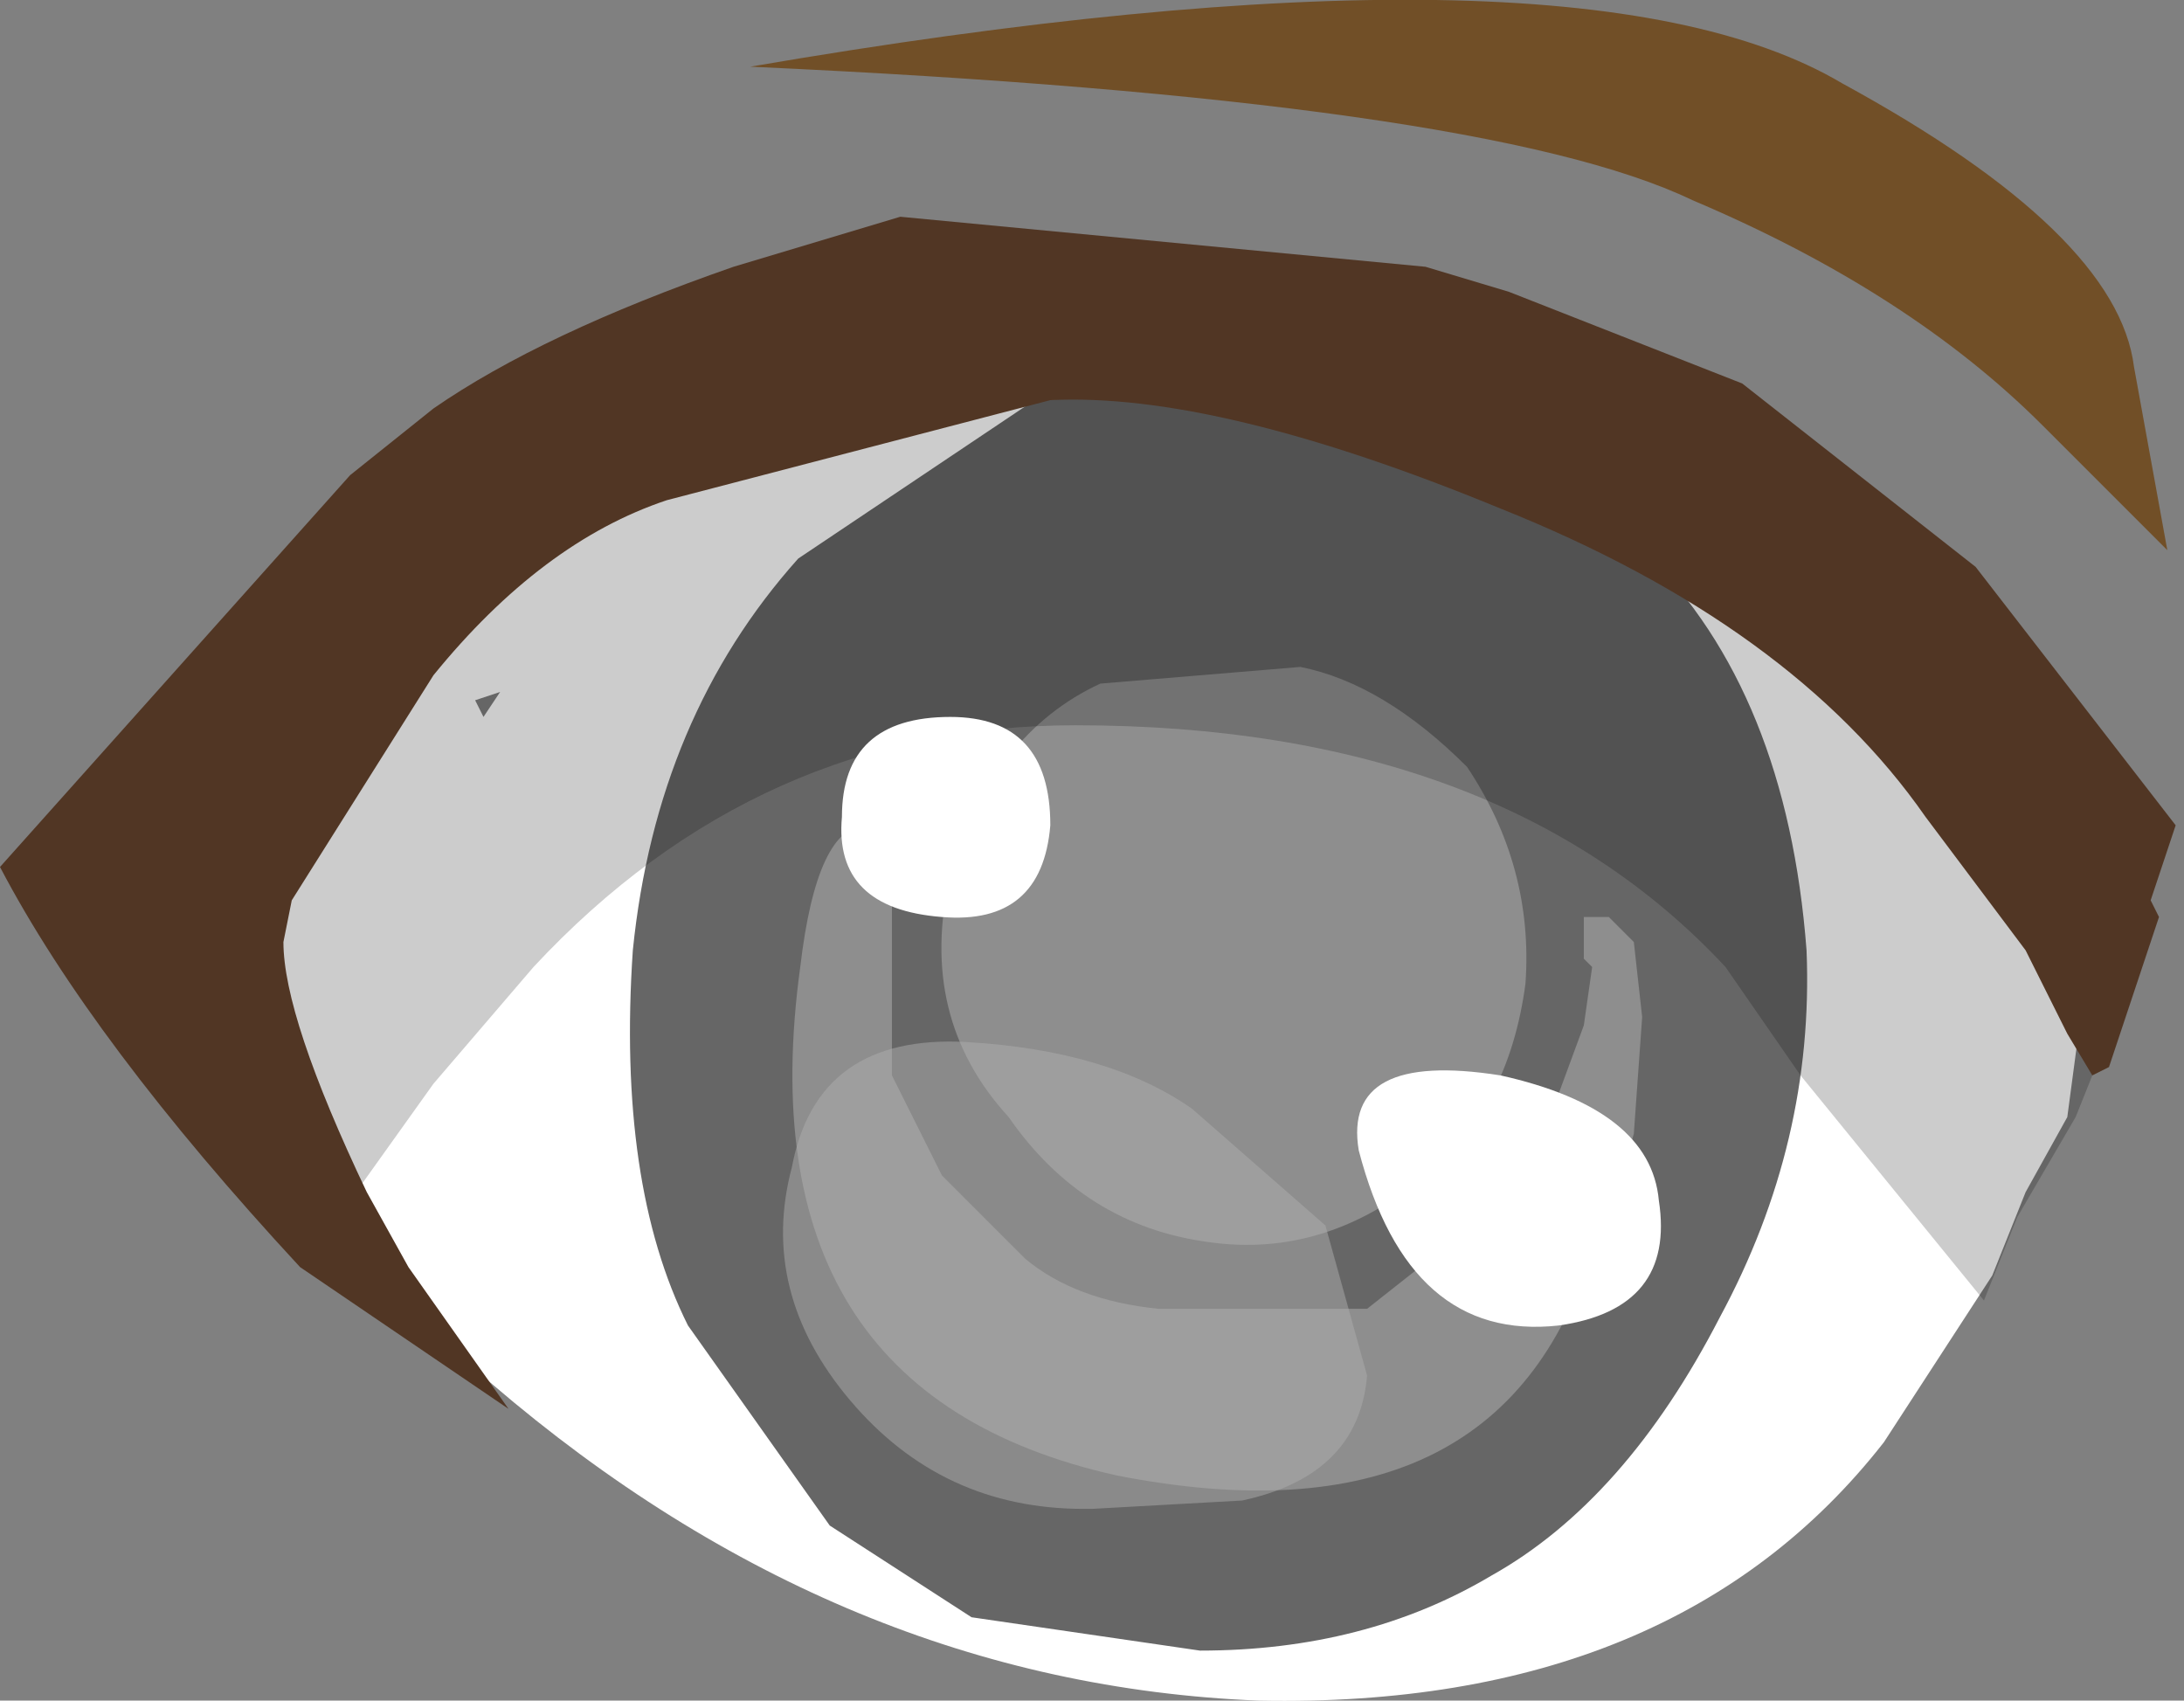 <svg xmlns="http://www.w3.org/2000/svg" xmlns:ffdec="https://www.free-decompiler.com/flash" xmlns:xlink="http://www.w3.org/1999/xlink" ffdec:objectType="frame" width="13.1" height="10.2"><rect width="100%" height="100%" fill="#808080" stroke="none"/><g transform="translate(-2.2 -.6)"><use ffdec:characterId="1" xlink:href="#a" width="11.65" height="8.15" transform="translate(3.05 2.65)"/><use ffdec:characterId="3" xlink:href="#b" width="7.45" height="7.55" transform="matrix(-.945 0 0 1 13.036 2.95)"/><use ffdec:characterId="4" xlink:href="#c" width="13.05" height="9.05" transform="translate(2.2 .6)"/></g><defs><path id="a" fill="#fff" fill-rule="evenodd" d="m5.1 4.9.1-.15-.15.05zm9.05 3.35-.65 1q-1.25 1.6-3.75 1.55-2.5-.1-4.6-1.9t-2.1-2.35q.05-.6.8-1.55l.9-1.05q.95-.7 3.75-1.3 2.7.15 4.55 1.6 1.6 1.25 1.65 2.3l-.1.75-.25.45z" transform="translate(-3.05 -2.65)"/><path id="d" fill="#666" fill-rule="evenodd" d="m5.05 7.35-1.45.2q-1.05 0-1.85-.45Q.9 6.65.3 5.55q-.6-1.05-.55-2.2Q0 .25 3.35 0l1.3.05 1.5.95q.9.95 1.05 2.35.1 1.4-.35 2.25l-.9 1.2z" transform="translate(.25)"/><use ffdec:characterId="2" xlink:href="#d" id="b" width="7.45" height="7.55"/><g id="c" fill-rule="evenodd"><path fill="#fff" fill-opacity=".259" d="M9.5 5.5h.15l.15.15.05.45-.05.7-.2.7h-.05Q9 9.3 6.7 8.85q-2.25-.5-1.9-3.05.1-.85.4-.85l.1.05h.05v1.45l.3.6.5.5q.3.25.8.3H8.2l.95-.75.35-.95.05-.35-.05-.05zm-.95 1.55q-.6.5-1.3.4-.75-.1-1.2-.75-.55-.6-.35-1.45.25-.85.9-1.15L7.8 4q.5.1 1 .6.4.6.35 1.3-.1.75-.6 1.15"/><path fill-opacity=".2" d="M11.2 4.05q1.45 1.2 1.45 2.1v.05l-.2.5-.35.6-.2.5-1.1-1.35-.45-.65Q9 4.35 6.45 4.35q-1.9 0-3.25 1.45l-.6.7-.5.7L.6 5.7q0-.7 1.1-1.8l.9-.7q1.3-.85 3-.85 3.5 0 5.6 1.7"/><path fill="#513624" d="m12.95 5.5-.3.9-.1.05-.15-.25-.25-.5-.6-.8Q10.75 3.75 9 3.05q-1.7-.7-2.7-.65L4 3q-.75.25-1.4 1.05L1.75 5.4l-.05.25q0 .45.5 1.5l.25.45.6.85L1.8 7.6Q.55 6.25 0 5.2l2.1-2.35.5-.4Q3.25 2 4.4 1.6l1-.3 3.15.3.5.15 1.4.55 1.4 1.1 1.2 1.55-.15.45z"/><path fill="#6b3a00" fill-opacity=".694" d="M11.05.5q1.65.9 1.75 1.7l.2 1.1-.75-.75q-.8-.8-2.1-1.35Q8.9.6 4.5.4q4.95-.85 6.55.1"/><path fill="#fff" d="M8.15 6.9q-.1-.6.85-.45.9.2.95.75.1.65-.6.75-.9.1-1.2-1.05m-3.1-2q0-.6.65-.6.6 0 .6.65-.05.6-.65.55-.65-.05-.6-.6"/><path fill="#adadad" fill-opacity=".502" d="M8.2 8.25q-.05.6-.75.75l-.9.05H6.5q-.85 0-1.4-.65T4.75 7q.15-.8 1.05-.75.85.05 1.35.4l.8.7z"/></g></defs></svg>